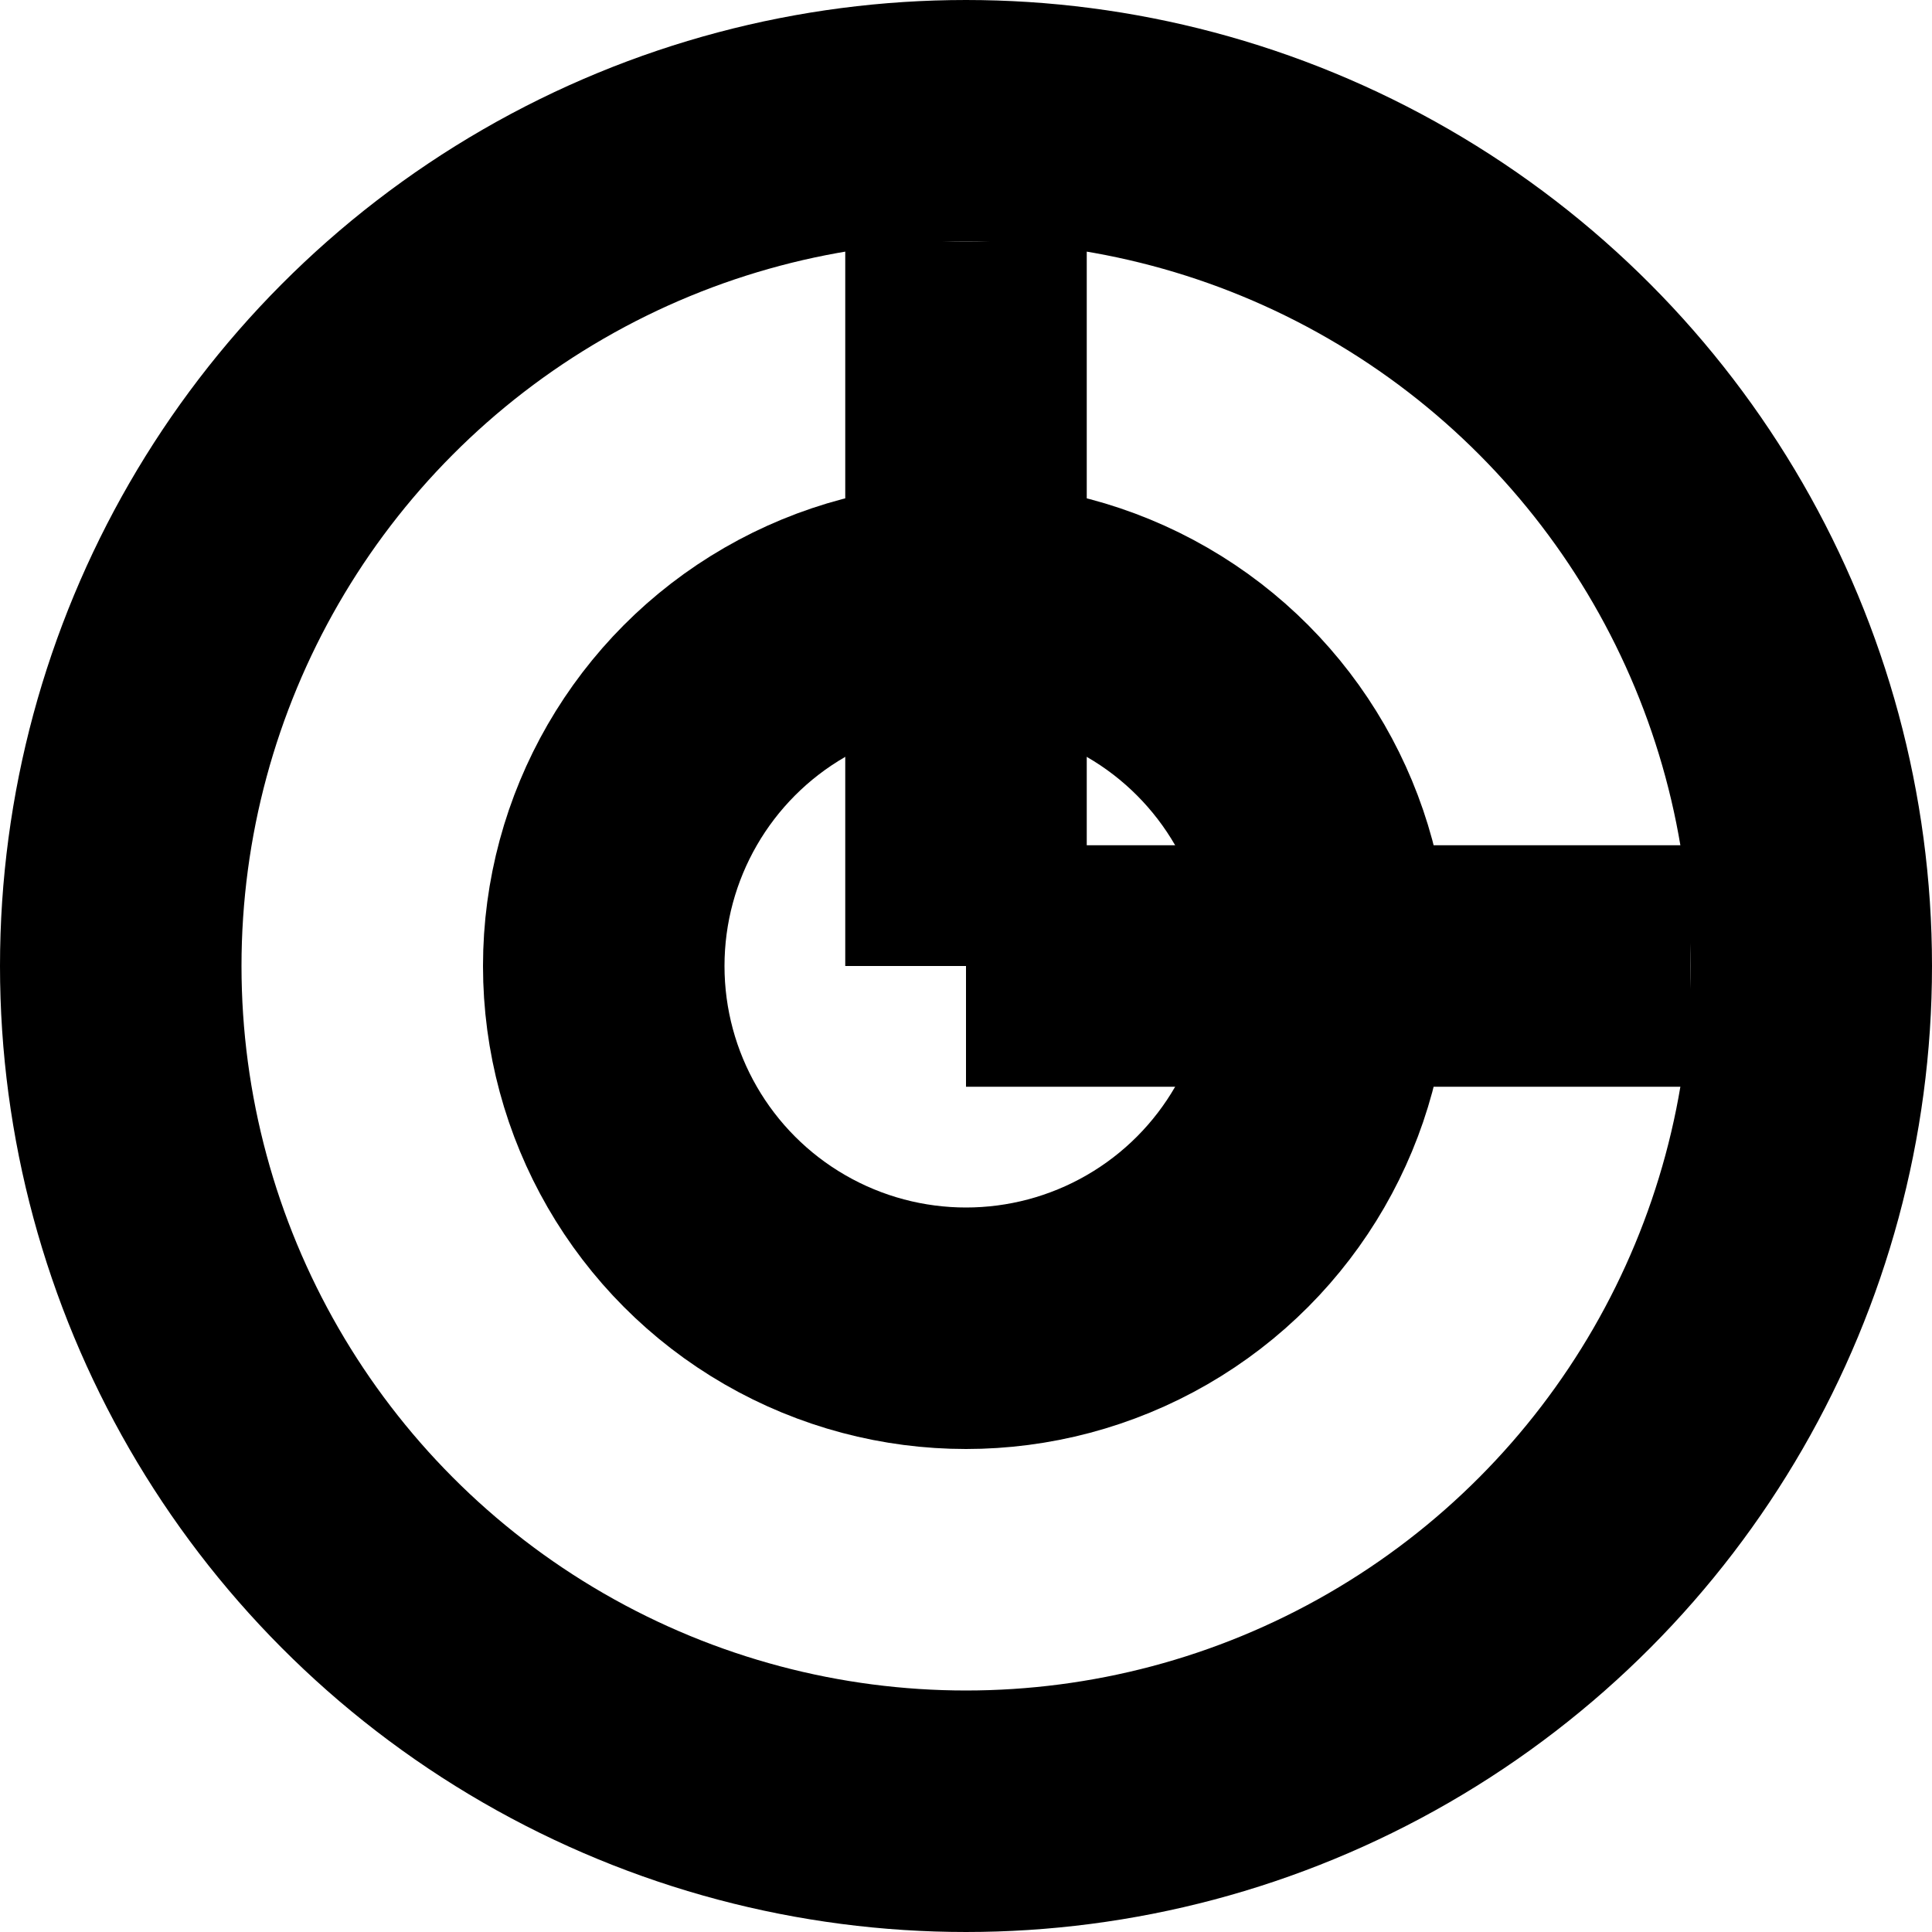<svg xmlns="http://www.w3.org/2000/svg" viewBox="0 0 16 16" fill="currentColor">
  <circle cx="8" cy="8" r="7" stroke="currentColor" stroke-width="2" fill="none"/>
  <line x1="8" y1="8" x2="14" y2="8" stroke="currentColor" stroke-width="2"/>
  <line x1="8" y1="8" x2="8" y2="2" stroke="currentColor" stroke-width="2"/>
  <circle cx="8" cy="8" r="3" stroke="currentColor" stroke-width="2" fill="none"/>
</svg>
